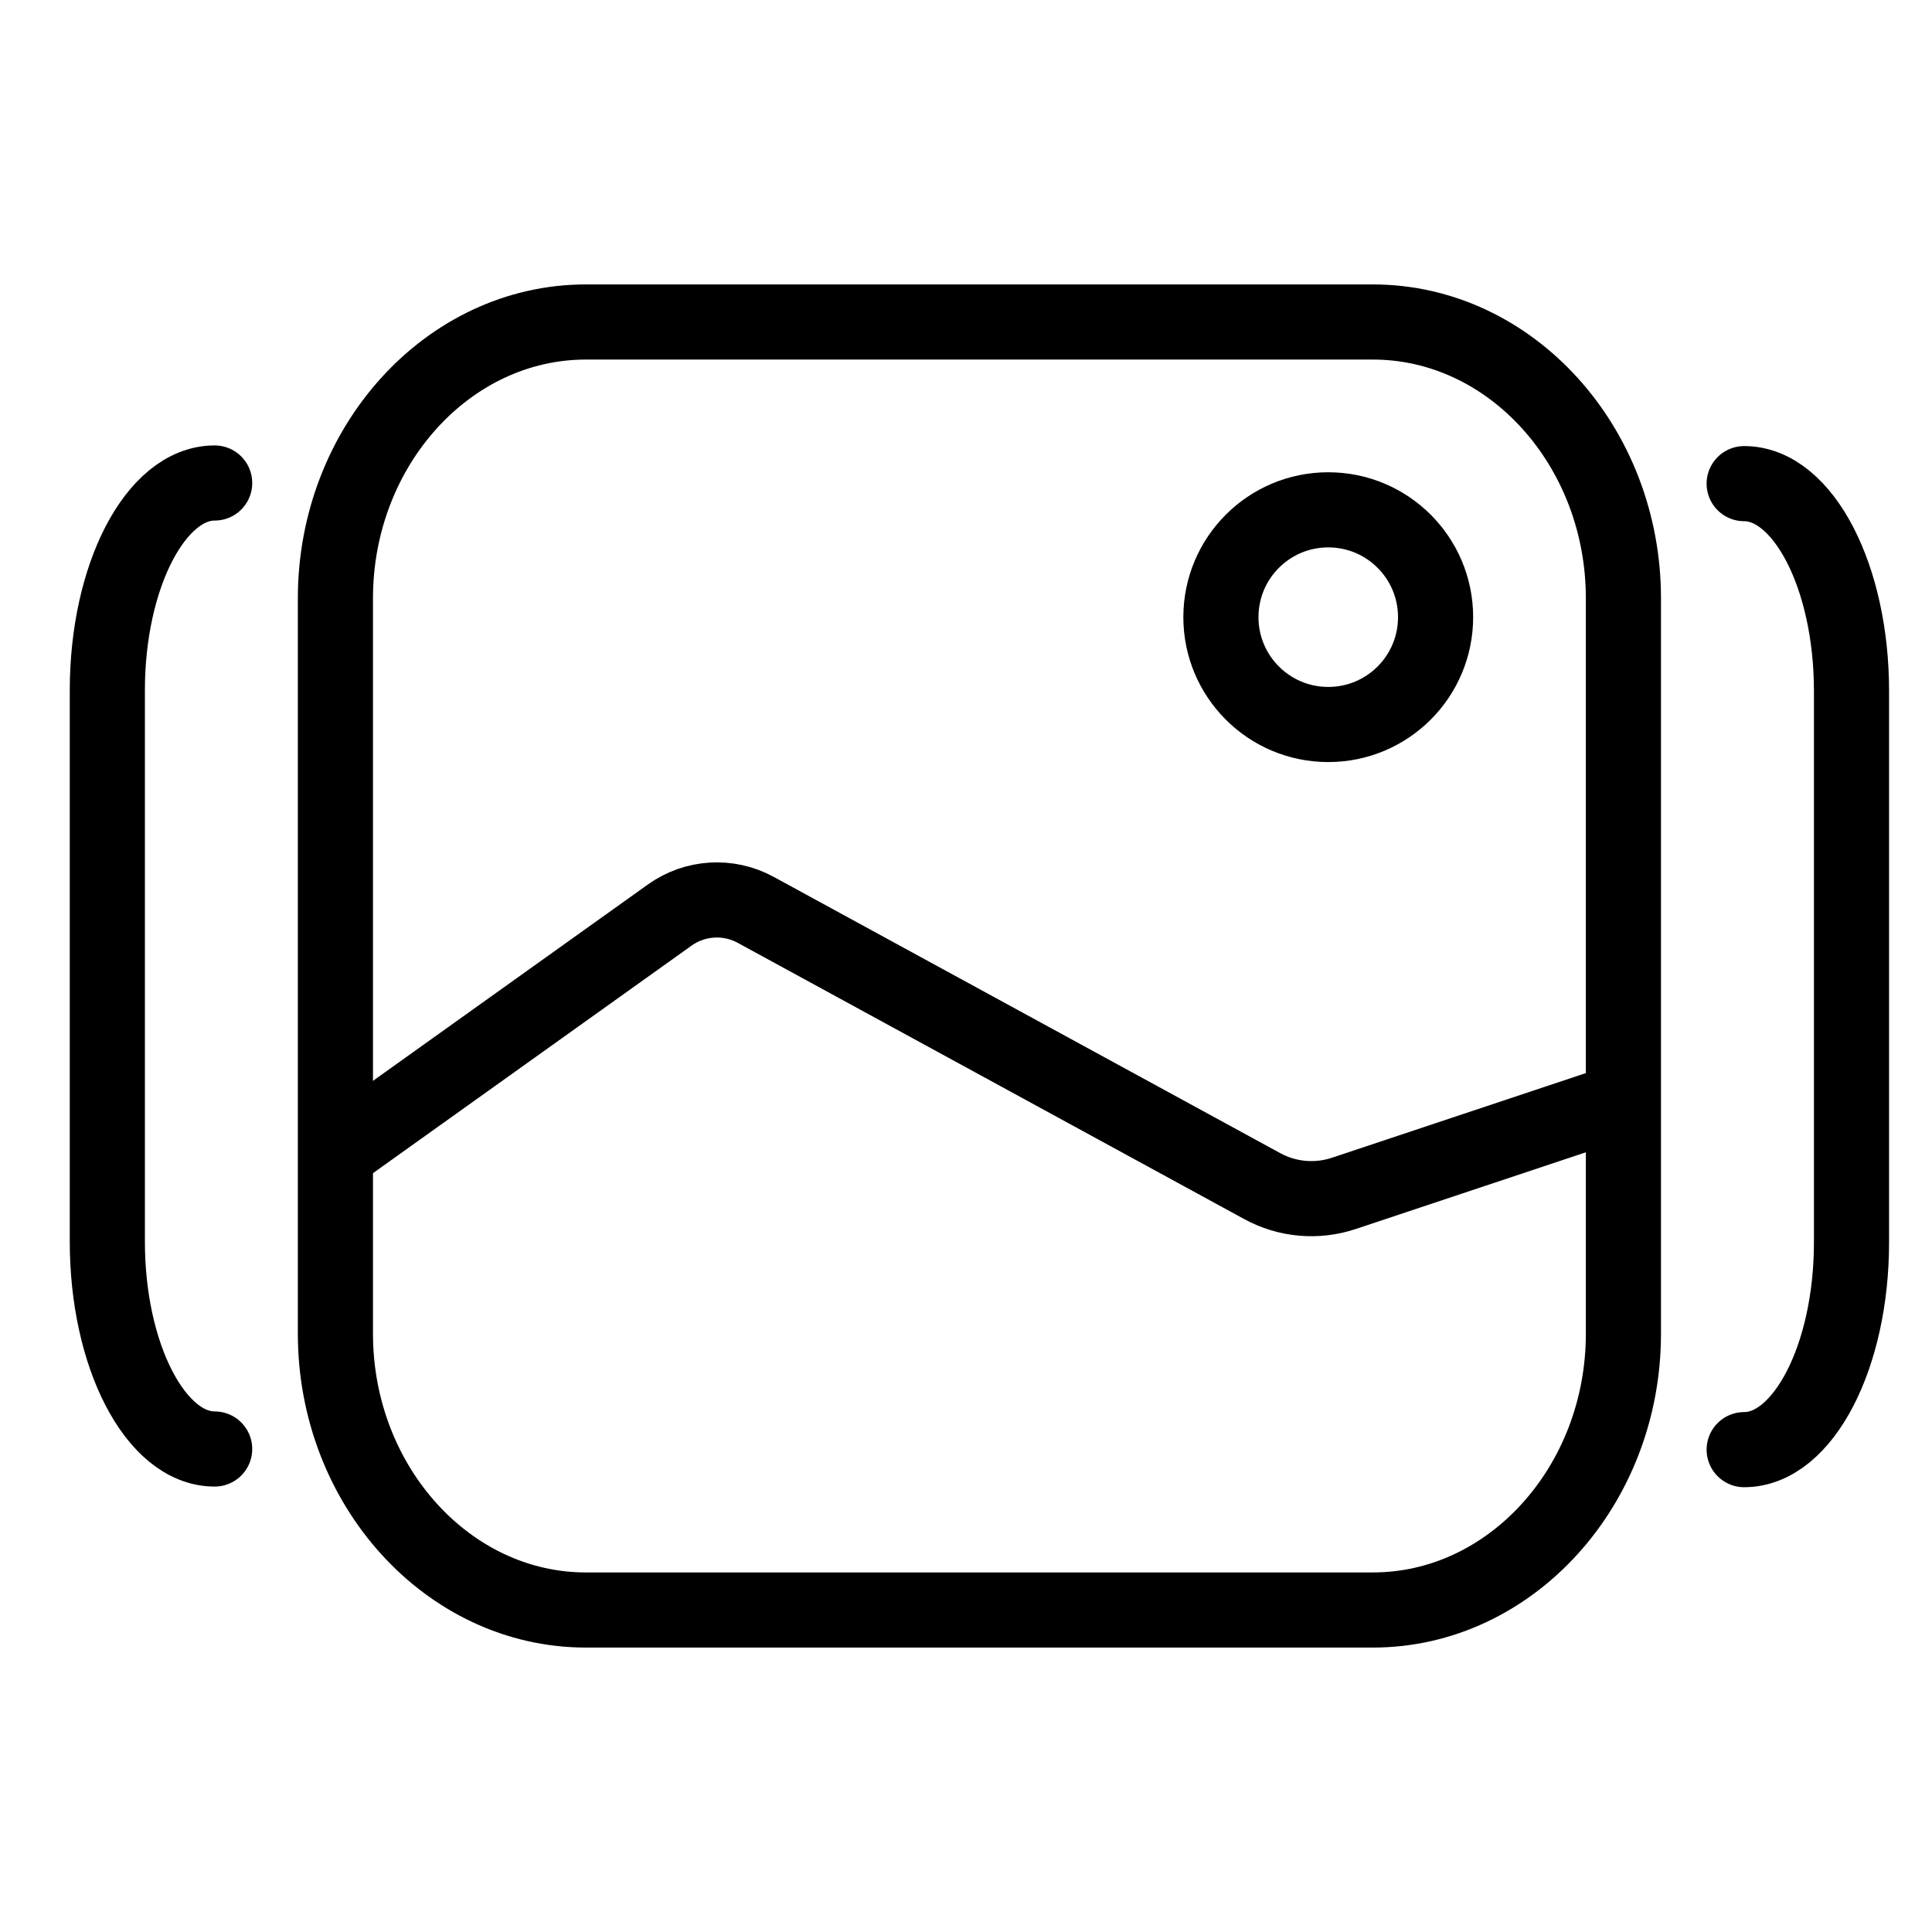 <?xml version="1.0" encoding="UTF-8"?>
<svg width="36px" height="36px" viewBox="0 0 36 36" version="1.1" xmlns="http://www.w3.org/2000/svg" xmlns:xlink="http://www.w3.org/1999/xlink">
    <title>193495D8-C836-46CD-ADD0-0C73CB4B0C3F</title>
    <g id="Page-1" stroke="none" stroke-width="1" fill="none" fill-rule="evenodd">
        <g id="0432_스토리-스토리-등록-컴포넌트" transform="translate(-810, -1481)">
            <g id="미디어" transform="translate(516, 1469)">
                <g id="btn/component" transform="translate(269, 0)">
                    <g id="Icn/component/imgslide" transform="translate(25, 12)">
                        <rect id="icon" fill="#FF0000" opacity="0" x="0" y="0" width="36" height="36"></rect>
                        <path d="M25.583,30 L10.916,30 C8.35,30 6.25,27.683 6.25,24.851 L6.25,11.149 C6.25,8.317 8.35,6 10.916,6 L25.583,6 C28.15,6 30.25,8.317 30.25,11.149 L30.25,24.851 C30.25,27.683 28.15,30 25.583,30 Z" id="Stroke-1" stroke="#000000" stroke-width="1.4"></path>
                        <path d="M6.25,21.5 L12.479,17.051 C12.95,16.714 13.573,16.676 14.082,16.954 L23.519,22.101 C23.985,22.356 24.536,22.405 25.04,22.237 L30.25,20.5" id="Stroke-3" stroke="#000000" stroke-width="1.4"></path>
                        <path d="M26.75,11.5 C26.75,12.605 25.855,13.5 24.75,13.5 C23.645,13.5 22.75,12.605 22.75,11.5 C22.75,10.395 23.645,9.5 24.75,9.5 C25.855,9.5 26.75,10.395 26.75,11.5 Z" id="Stroke-5" stroke="#000000" stroke-width="1.4" stroke-linejoin="round"></path>
                        <path d="M4,27 C2.9,27 2,25.262 2,23.138 L2,12.862 C2,10.738 2.9,9 4,9" id="Stroke-7" stroke="#000000" stroke-width="1.4" stroke-linecap="round"></path>
                        <path d="M32.5,9.012 C33.6,9.012 34.5,10.75 34.5,12.874 L34.5,23.15 C34.5,25.274 33.6,27.012 32.5,27.012" id="Stroke-9" stroke="#000000" stroke-width="1.4" stroke-linecap="round"></path>
                    </g>
                </g>
            </g>
        </g>
    </g>
</svg>